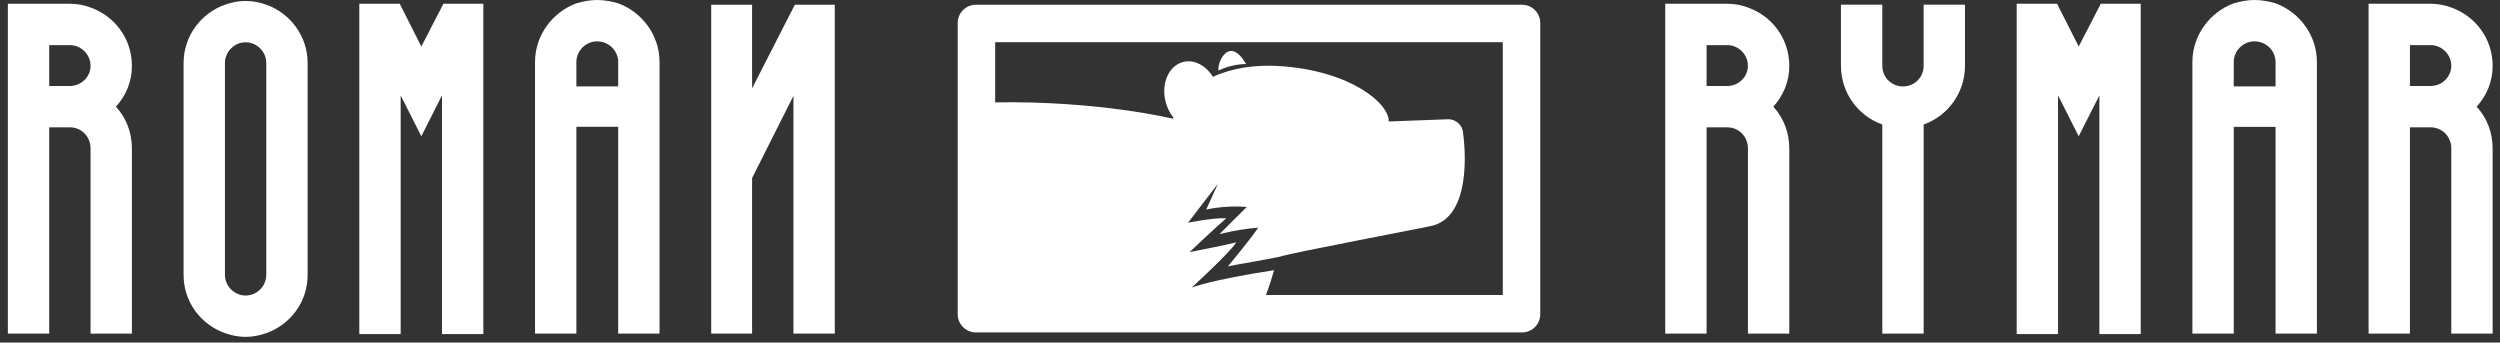 <?xml version="1.0" encoding="utf-8"?>
<!-- Generator: Adobe Illustrator 17.0.1, SVG Export Plug-In . SVG Version: 6.00 Build 0)  -->
<!DOCTYPE svg PUBLIC "-//W3C//DTD SVG 1.1//EN" "http://www.w3.org/Graphics/SVG/1.1/DTD/svg11.dtd">
<svg version="1.1" id="Capa_1" xmlns="http://www.w3.org/2000/svg" xmlns:xlink="http://www.w3.org/1999/xlink" x="0px" y="0px"
	 width="573.495px" height="78.57px" viewBox="0 0 573.495 78.57" enable-background="new 0 0 573.495 78.57" xml:space="preserve">
<rect x="0" y="0" width="573.495" height="78.57" fill="#333333" stroke="none"/>
<g>
	<g>
		<path fill="#FFFFFF" d="M279.563,16.172c-0.569-1.187,2.216-8.485,6.281-1.478C285.844,14.695,282.652,14.619,279.563,16.172z"/>
		<g>
			<path fill="#FFFFFF" d="M344.74,9.682v57.987H228.288V9.682H344.74 M349.155,1.09H223.872c-2.306,0-4.176,1.87-4.176,4.176
				v66.817c0,2.306,1.87,4.176,4.176,4.176h125.282c2.306,0,4.176-1.87,4.176-4.176V5.266C353.331,2.96,351.461,1.09,349.155,1.09
				L349.155,1.09z"/>
			<path fill="#FFFFFF" d="M335.634,30.609c-0.07-1.863-1.636-3.317-3.499-3.248l-13.571,0.505
				c0.206-4.037-8.632-11.615-24.888-12.698c-5.715-0.381-11.092,0.425-15.427,2.46c-1.627-2.629-4.348-4.077-6.898-3.393
				c-3.301,0.887-5.062,5.011-3.934,9.213c0.362,1.347,0.977,2.538,1.755,3.506l-0.076,0.318l-0.027-0.035
				c0,0-17.057-4.187-40.994-3.748l-2.234,45.159l62.937,2.005c0.039-0.13,1.2-0.623,3.489-8.67
				c-14.625,2.229-18.907,3.992-18.907,3.992s8.886-8.12,10.247-10.39c-2.331,0.635-10.719,2.245-10.719,2.245
				s5.692-5.411,8.416-7.76c-2.743-0.191-8.779,1.023-8.779,1.023l6.866-8.946l-2.682,5.917c0,0,4.389-1.026,9.307-0.592
				c-2.785,2.725-6.267,6.242-6.267,6.242s4.132-1.119,8.889-1.491c-1.849,2.744-6.948,8.87-6.948,8.87
				c2.575-0.533,8.119-1.407,11.753-2.181c3.81-1.136,33.636-6.733,35.225-7.157C338.481,49.135,335.634,30.609,335.634,30.609z"/>
		</g>
	</g>
	<g>
		<g>
			<path fill="#FFFFFF" d="M382.002,76.523V0.862h14.227c1.724,0,3.341,0.324,4.742,0.863c5.497,1.94,9.485,7.113,9.485,13.364
				c0,0,0,0,0,0.108c0,3.557-1.402,6.79-3.665,9.269c2.371,2.587,3.665,5.928,3.665,9.593v42.465h-9.485V34.058
				c0-2.695-2.048-4.85-4.742-4.85h-4.742v47.315H382.002z M396.229,19.723c2.587,0,4.742-2.048,4.742-4.634
				s-2.156-4.742-4.742-4.742h-4.742v9.377H396.229z"/>
			<path fill="#FFFFFF" d="M450.766,15.089c0,6.251-3.988,11.532-9.485,13.472v47.962h-9.485V28.561
				c-5.497-1.94-9.485-7.221-9.485-13.472V1.078h9.485v14.011c0,2.695,2.156,4.742,4.742,4.742s4.742-2.048,4.742-4.742V1.078h9.485
				V15.089z"/>
			<path fill="#FFFFFF" d="M491.077,76.631h-9.485V21.879l-4.742,9.377l-4.742-9.377v54.752h-9.485V0.862h9.269l4.958,9.808
				l5.066-9.808h9.161V76.631z"/>
			<path fill="#FFFFFF" d="M531.495,14.227v62.296h-9.485V29.097h-9.592v47.426h-9.485V14.227c0-6.143,3.988-11.425,9.485-13.472
				C513.927,0.323,515.543,0,517.16,0c1.724,0,3.341,0.323,4.85,0.755C527.507,2.802,531.495,8.084,531.495,14.227z M522.01,14.227
				c0-2.587-2.156-4.742-4.85-4.742c-2.587,0-4.742,2.156-4.742,4.742v5.589h9.592V14.227z"/>
			<path fill="#FFFFFF" d="M543.35,76.523V0.862h14.227c1.724,0,3.341,0.324,4.742,0.863c5.497,1.94,9.485,7.113,9.485,13.364
				c0,0,0,0,0,0.108c0,3.557-1.402,6.79-3.665,9.269c2.371,2.587,3.665,5.928,3.665,9.593v42.465h-9.485V34.058
				c0-2.695-2.048-4.85-4.742-4.85h-4.742v47.315H543.35z M557.577,19.723c2.587,0,4.742-2.048,4.742-4.634
				s-2.156-4.742-4.742-4.742h-4.742v9.377H557.577z"/>
		</g>
		<g>
			<path fill="#FFFFFF" d="M1.804,76.524V0.863h14.227c1.724,0,3.341,0.324,4.742,0.863c5.497,1.94,9.485,7.113,9.485,13.364
				c0,0,0,0,0,0.108c0,3.557-1.402,6.79-3.665,9.269c2.371,2.587,3.665,5.928,3.665,9.593v42.465h-9.485V34.059
				c0-2.695-2.048-4.85-4.742-4.85h-4.742v47.315H1.804z M16.031,19.724c2.587,0,4.742-2.048,4.742-4.634s-2.156-4.742-4.742-4.742
				h-4.742v9.377H16.031z"/>
			<path fill="#FFFFFF" d="M70.569,14.443v48.608c0,6.251-3.988,11.425-9.485,13.364c-1.509,0.539-3.126,0.863-4.742,0.863
				c-1.617,0-3.233-0.323-4.742-0.863c-5.497-1.94-9.485-7.113-9.485-13.364V14.443c0-6.143,3.988-11.425,9.485-13.364
				c1.509-0.539,3.125-0.863,4.742-0.863c1.616,0,3.233,0.323,4.742,0.863C66.581,3.018,70.569,8.3,70.569,14.443z M61.084,14.443
				c0-2.587-2.156-4.742-4.742-4.742s-4.742,2.156-4.742,4.742v48.608c0,2.587,2.156,4.742,4.742,4.742s4.742-2.156,4.742-4.742
				V14.443z"/>
			<path fill="#FFFFFF" d="M110.879,76.632h-9.485V21.88l-4.742,9.377L91.91,21.88v54.752h-9.485V0.863h9.269l4.958,9.808
				l5.066-9.808h9.161V76.632z"/>
			<path fill="#FFFFFF" d="M151.297,14.228v62.296h-9.485V29.085h-9.592v47.439h-9.485V14.228c0-6.143,3.988-11.425,9.485-13.472
				c1.509-0.431,3.125-0.755,4.742-0.755c1.724,0,3.341,0.323,4.85,0.755C147.309,2.803,151.297,8.084,151.297,14.228z
				 M141.812,14.228c0-2.587-2.156-4.742-4.85-4.742c-2.587,0-4.742,2.156-4.742,4.742v5.588h9.592V14.228z"/>
			<path fill="#FFFFFF" d="M172.529,1.079v19.185l9.808-19.185h9.161v75.445h-9.485V21.987l-9.485,18.861v35.675h-9.377V1.079
				H172.529z"/>
		</g>
	</g>
</g>
</svg>

